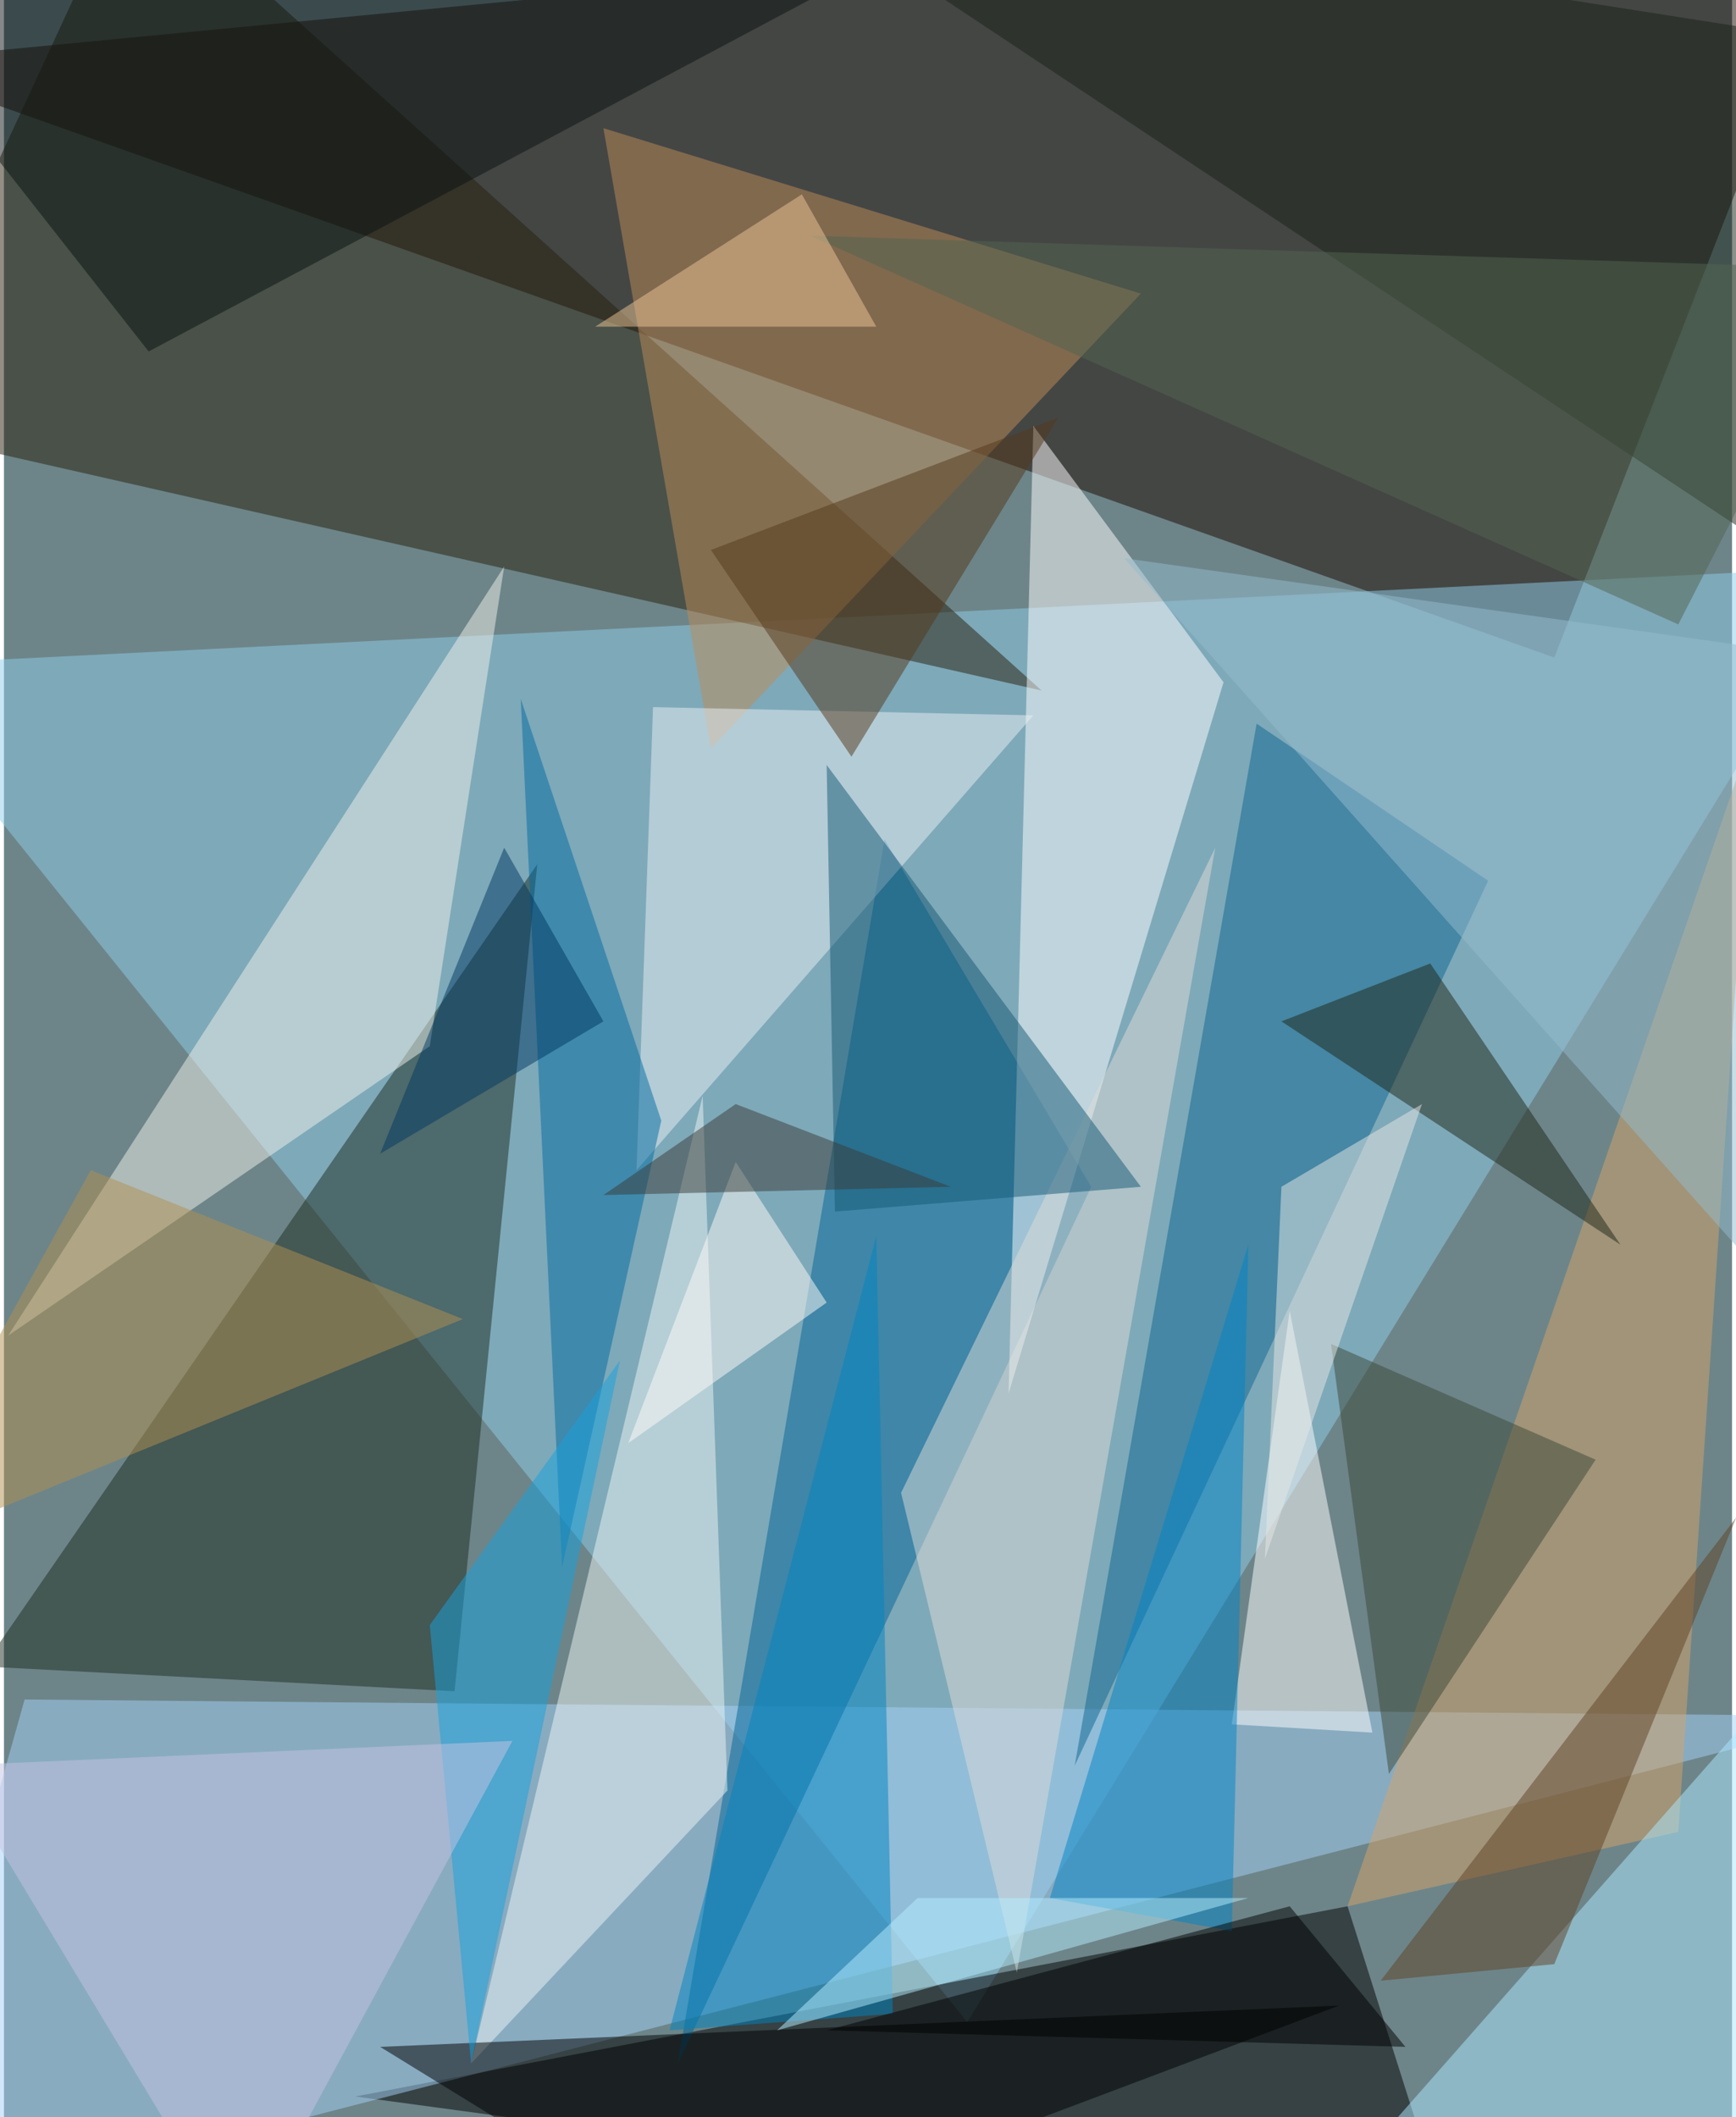 <svg xmlns="http://www.w3.org/2000/svg" width="228" height="278" viewBox="0 0 836 1024"><path fill="#6d8589" d="M0 0h836v1024H0z"/><g fill-opacity=".502"><path fill="#1c0900" d="M750 318L898-62-62 30z"/><path fill="#90ceea" d="M-62 322l528 656 432-704z"/><path d="M702 1086l-52-164-480 92z"/><path fill="#a3d1f8" d="M-62 1078l960-248-888-8z"/><path fill="#271f0a" d="M502 334L-62 206 62-62z"/><path fill="#1d2c20" d="M-10 806l228 12 40-400z"/><path fill="#006597" d="M526 574L426 406 326 998z"/><path fill="#fff" d="M486 674l104-344-92-124z"/><path fill="#be8b58" d="M550 142L290 62l52 300z"/><path fill="#0d678f" d="M718 426L518 854l88-504z"/><path fill="#d5a36a" d="M650 922l196-568-36 532z"/><path fill="#aeeaff" d="M662 1038l236-268v276z"/><path fill="#eff1e9" d="M2 646l204-140 36-232z"/><path fill="#eef6f4" d="M350 866L226 998l112-468z"/><path fill="#fff" d="M662 838l-40-204-28 200z"/><path d="M646 970l-308 116-156-96z"/><path fill="#eaf0f4" d="M314 342l184 4-192 220z"/><path fill="#0084c0" d="M430 974l-108 8 100-384z"/><path fill="#006ba2" d="M250 338l68 204-48 216z"/><path fill="#dedbd8" d="M490 954l96-544-152 312z"/><path fill="#182317" d="M874 278L362-62l536 84z"/><path fill="#0083c5" d="M594 934l8-332-96 316z"/><path fill="#0b1212" d="M-62 2L70 170 446-30z"/><path fill="#1f2716" d="M782 602L618 494l72-28z"/><path fill="#145874" d="M402 586l-4-216 152 204z"/><path fill="#3c4938" d="M642 650l28 208 100-152z"/><path fill="#54391a" d="M510 202L410 366l-68-100z"/><path fill="#b29050" d="M222 638L-62 754 42 566z"/><path fill="#94bbce" d="M854 314l44 356-356-400z"/><path fill="#16a2de" d="M226 998l-20-212 92-128z"/><path fill="#c5c4e1" d="M-26 854l140 232 132-244z"/><path fill="#e7e7e3" d="M610 754l8-180 68-40z"/><path fill="#604326" d="M666 958l172-224-88 216z"/><path fill="#fffbf7" d="M354 562l-52 136 96-68z"/><path fill="#b6eeff" d="M442 918h160l-228 64z"/><path fill="#000001" d="M678 990l-280-8 224-60z"/><path fill="#003963" d="M290 494l-108 64 60-148z"/><path fill="#3a3d38" d="M354 534l-64 44 168-4z"/><path fill="#536451" d="M390 114l508 16-88 172z"/><path fill="#ecc596" d="M386 94l-100 64h136z"/></g></svg>